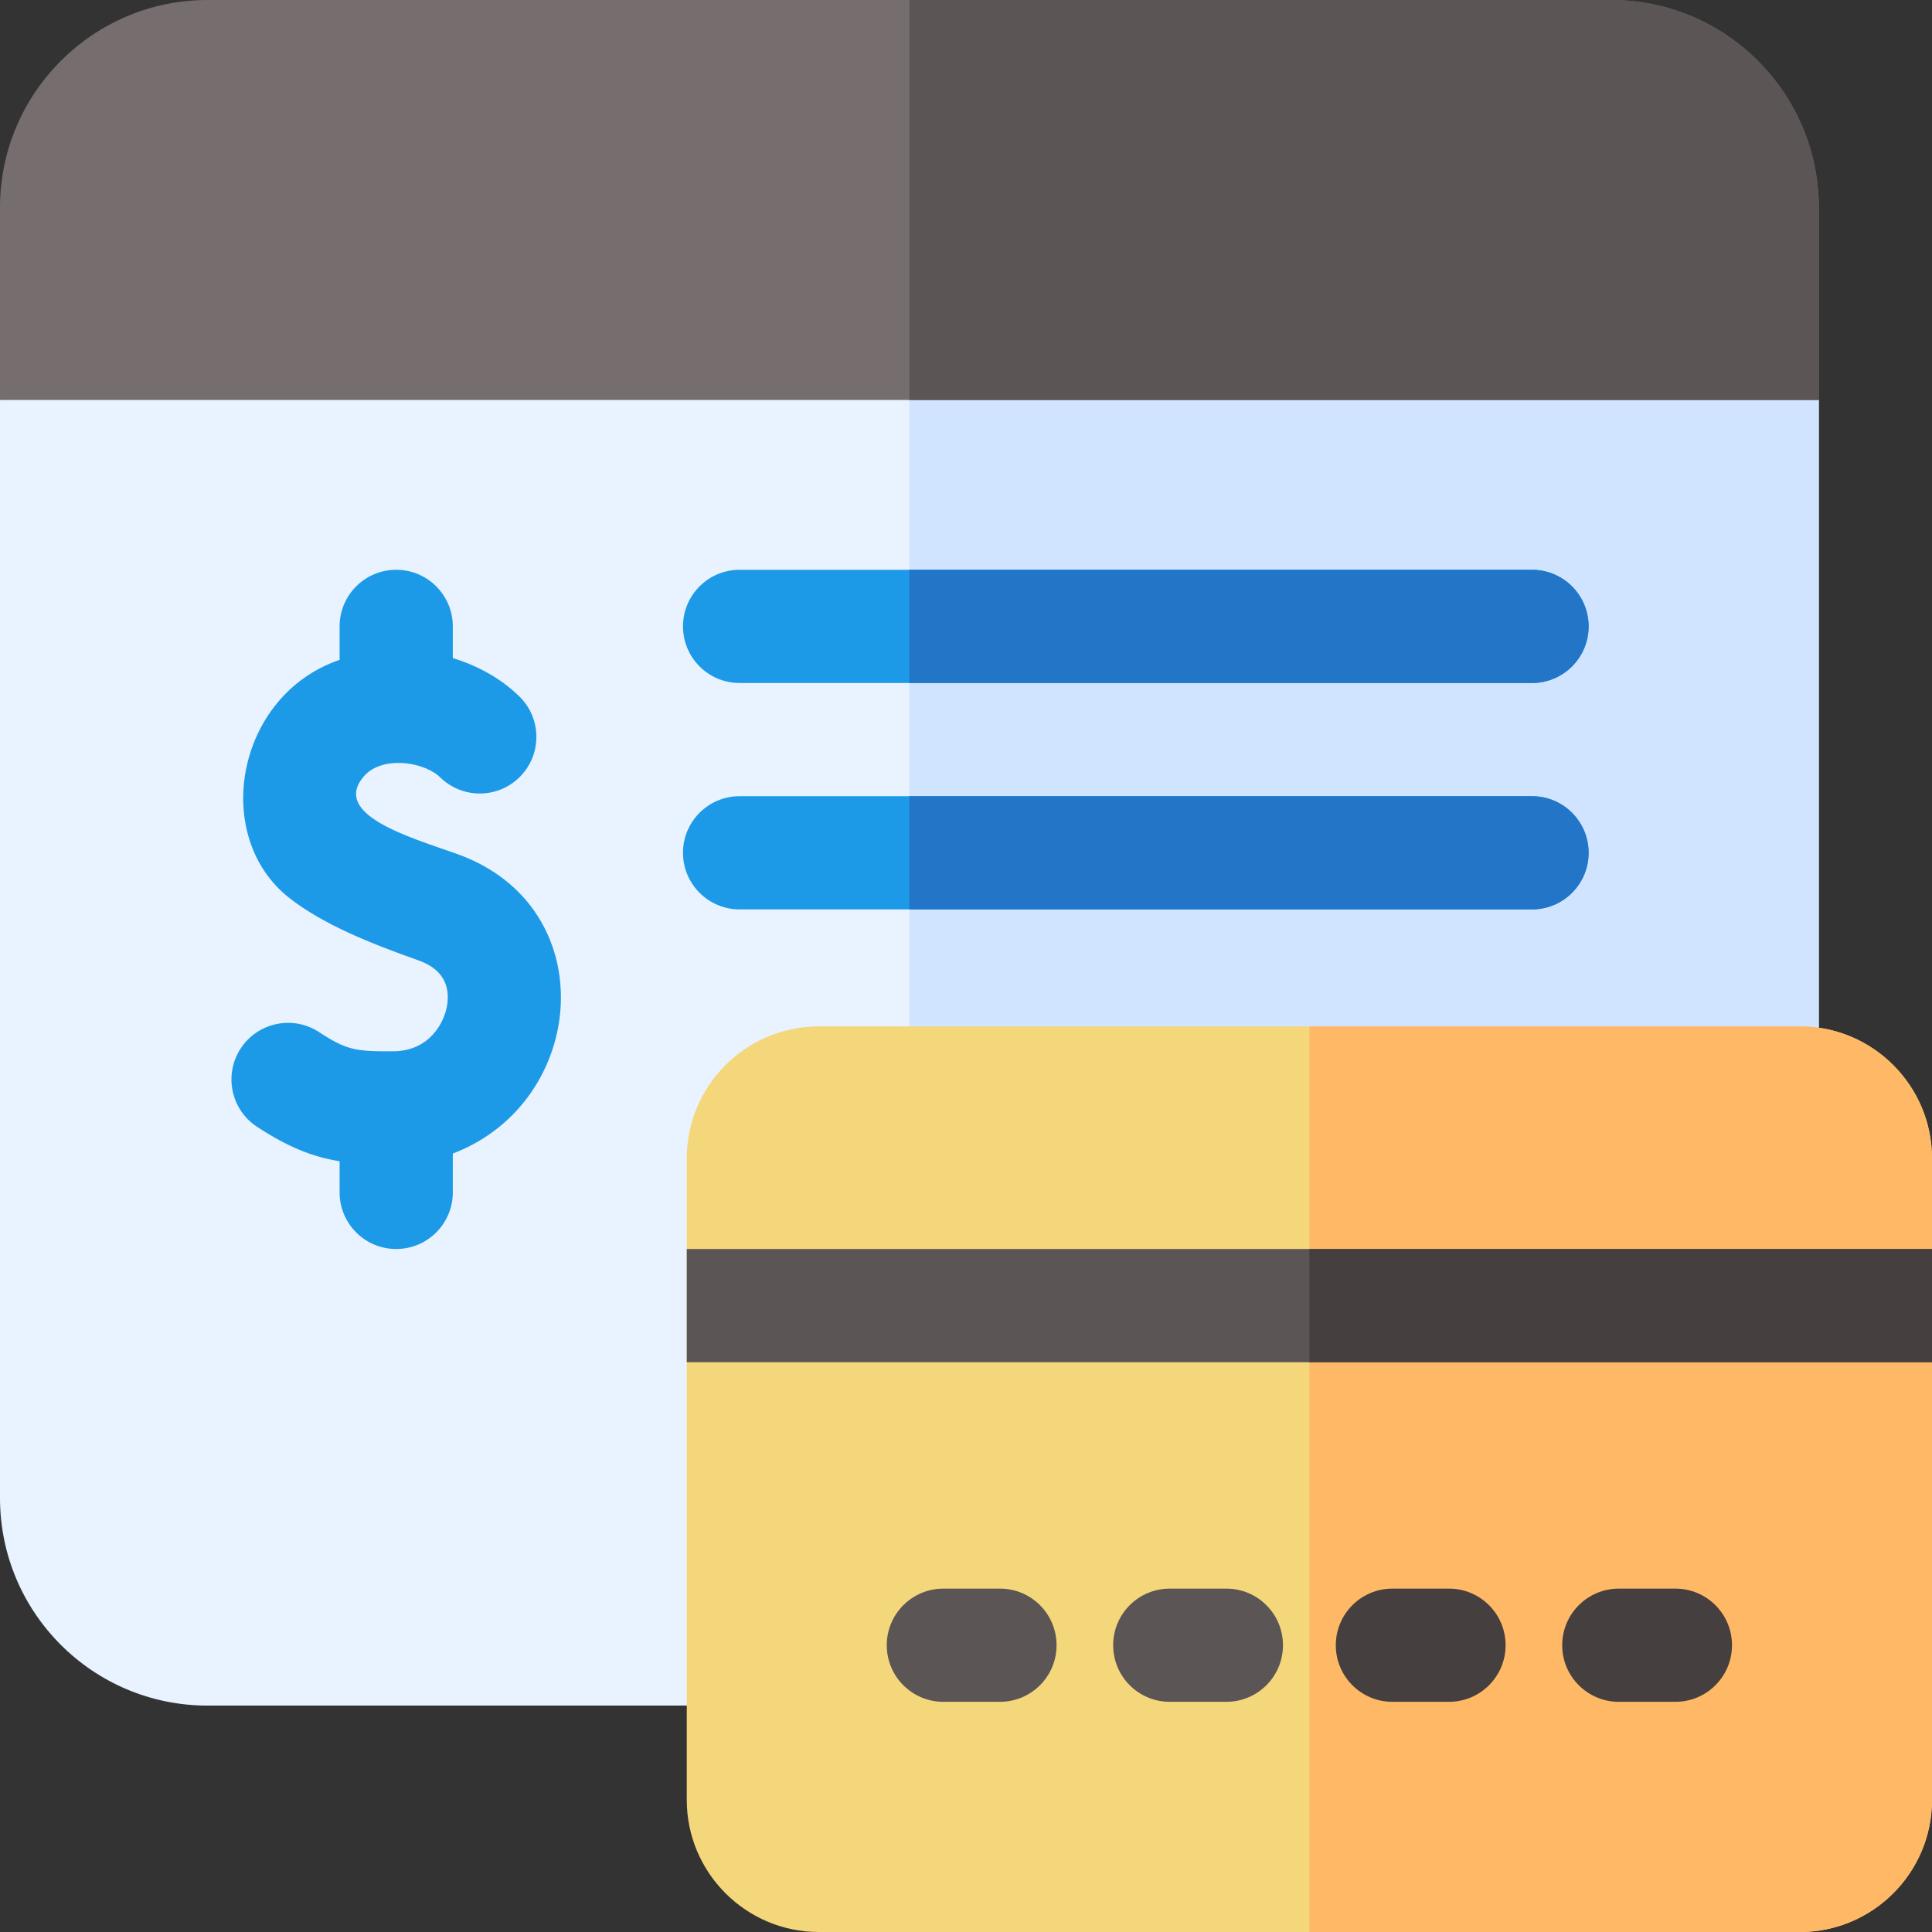 <svg id="Capa_1" enable-background="new 0 0 512 512" height="512" viewBox="0 0 512 512" width="512" xmlns="http://www.w3.org/2000/svg"><rect x="0" y="0" width="512" height="512" fill="#333333" stroke="none"/><g><path d="m0 106v291c0 30.376 24.624 55 55 55h412c8.284 0 15-6.716 15-15v-331c-3.905-3.905-6.095-6.095-10-10h-462c-3.905 3.905-6.095 6.095-10 10z" fill="#e9f2ff"/><path d="m482 106v331c0 8.28-6.72 15-15 15h-226v-356h231c3.91 3.91 6.09 6.09 10 10z" fill="#d1e4ff"/><path d="m512 307v170c0 19.3-15.7 35-35 35h-260c-19.3 0-35-15.7-35-35v-170c0-19.3 15.7-35 35-35h260c19.3 0 35 15.7 35 35z" fill="#f4d77a"/><path d="m512 307v170c0 19.3-15.7 35-35 35h-130v-240h130c19.3 0 35 15.7 35 35z" fill="#ffb966"/><path d="m182 331h330v30h-330z" fill="#5b5555"/><path d="m347 331h165v30h-165z" fill="#463f3f"/><g><path d="m265 421h-15c-8.284 0-15 6.716-15 15s6.716 15 15 15h15c8.284 0 15-6.716 15-15s-6.716-15-15-15z" fill="#5b5555"/><path d="m325 421h-15c-8.284 0-15 6.716-15 15s6.716 15 15 15h15c8.284 0 15-6.716 15-15s-6.716-15-15-15z" fill="#5b5555"/><g fill="#463f3f"><path d="m384 421h-15c-8.284 0-15 6.716-15 15s6.716 15 15 15h15c8.284 0 15-6.716 15-15s-6.716-15-15-15z"/><path d="m444 421h-15c-8.284 0-15 6.716-15 15s6.716 15 15 15h15c8.284 0 15-6.716 15-15s-6.716-15-15-15z"/></g></g><path d="m120.955 226.248c-12.486-4.413-33.082-10.356-24.604-20.423 4.524-5.372 14.88-4.224 19.738-.329l.892.821c6.092 5.615 15.581 5.228 21.195-.863 5.615-6.091 5.228-15.581-.863-21.195-.474-.362-6.044-6.408-17.313-9.864v-8.395c0-8.284-6.716-15-15-15s-15 6.716-15 15v8.87c-27.514 9.401-34.139 46.779-13.315 63.112 9.049 7.097 21.82 12.149 34.272 16.551 7.434 2.627 8.191 7.958 7.517 11.966-.75 4.465-4.596 12.04-14.246 12.104-10 .062-12.366-.304-19.677-5.087-6.933-4.534-16.229-2.592-20.764 4.341s-2.591 16.229 4.341 20.764c8.232 5.385 14.697 7.962 21.872 9.123v8.256c0 8.284 6.716 15 15 15s15-6.716 15-15v-10.299c35.757-13.579 40.225-65.573.955-79.453zm-5.053-20.926.151.139c-.101-.087-.152-.139-.151-.139z" fill="#1c9ae8"/><path d="m196 181h210c8.284 0 15-6.716 15-15s-6.716-15-15-15h-210c-8.284 0-15 6.716-15 15s6.716 15 15 15z" fill="#1c9ae8"/><path d="m421 166c0 8.28-6.72 15-15 15h-165v-30h165c8.28 0 15 6.72 15 15z" fill="#2275c7"/><path d="m406 211h-210c-8.284 0-15 6.716-15 15s6.716 15 15 15h210c8.284 0 15-6.716 15-15s-6.716-15-15-15z" fill="#1c9ae8"/><path d="m421 226c0 8.28-6.72 15-15 15h-165v-30h165c8.28 0 15 6.72 15 15z" fill="#2275c7"/><path d="m482 55c0-30.327-24.673-55-55-55h-372c-30.327 0-55 24.673-55 55v51h482z" fill="#766e6e"/><path d="m482 55v51h-241v-106h186c30.33 0 55 24.67 55 55z" fill="#5b5555"/></g></svg>
